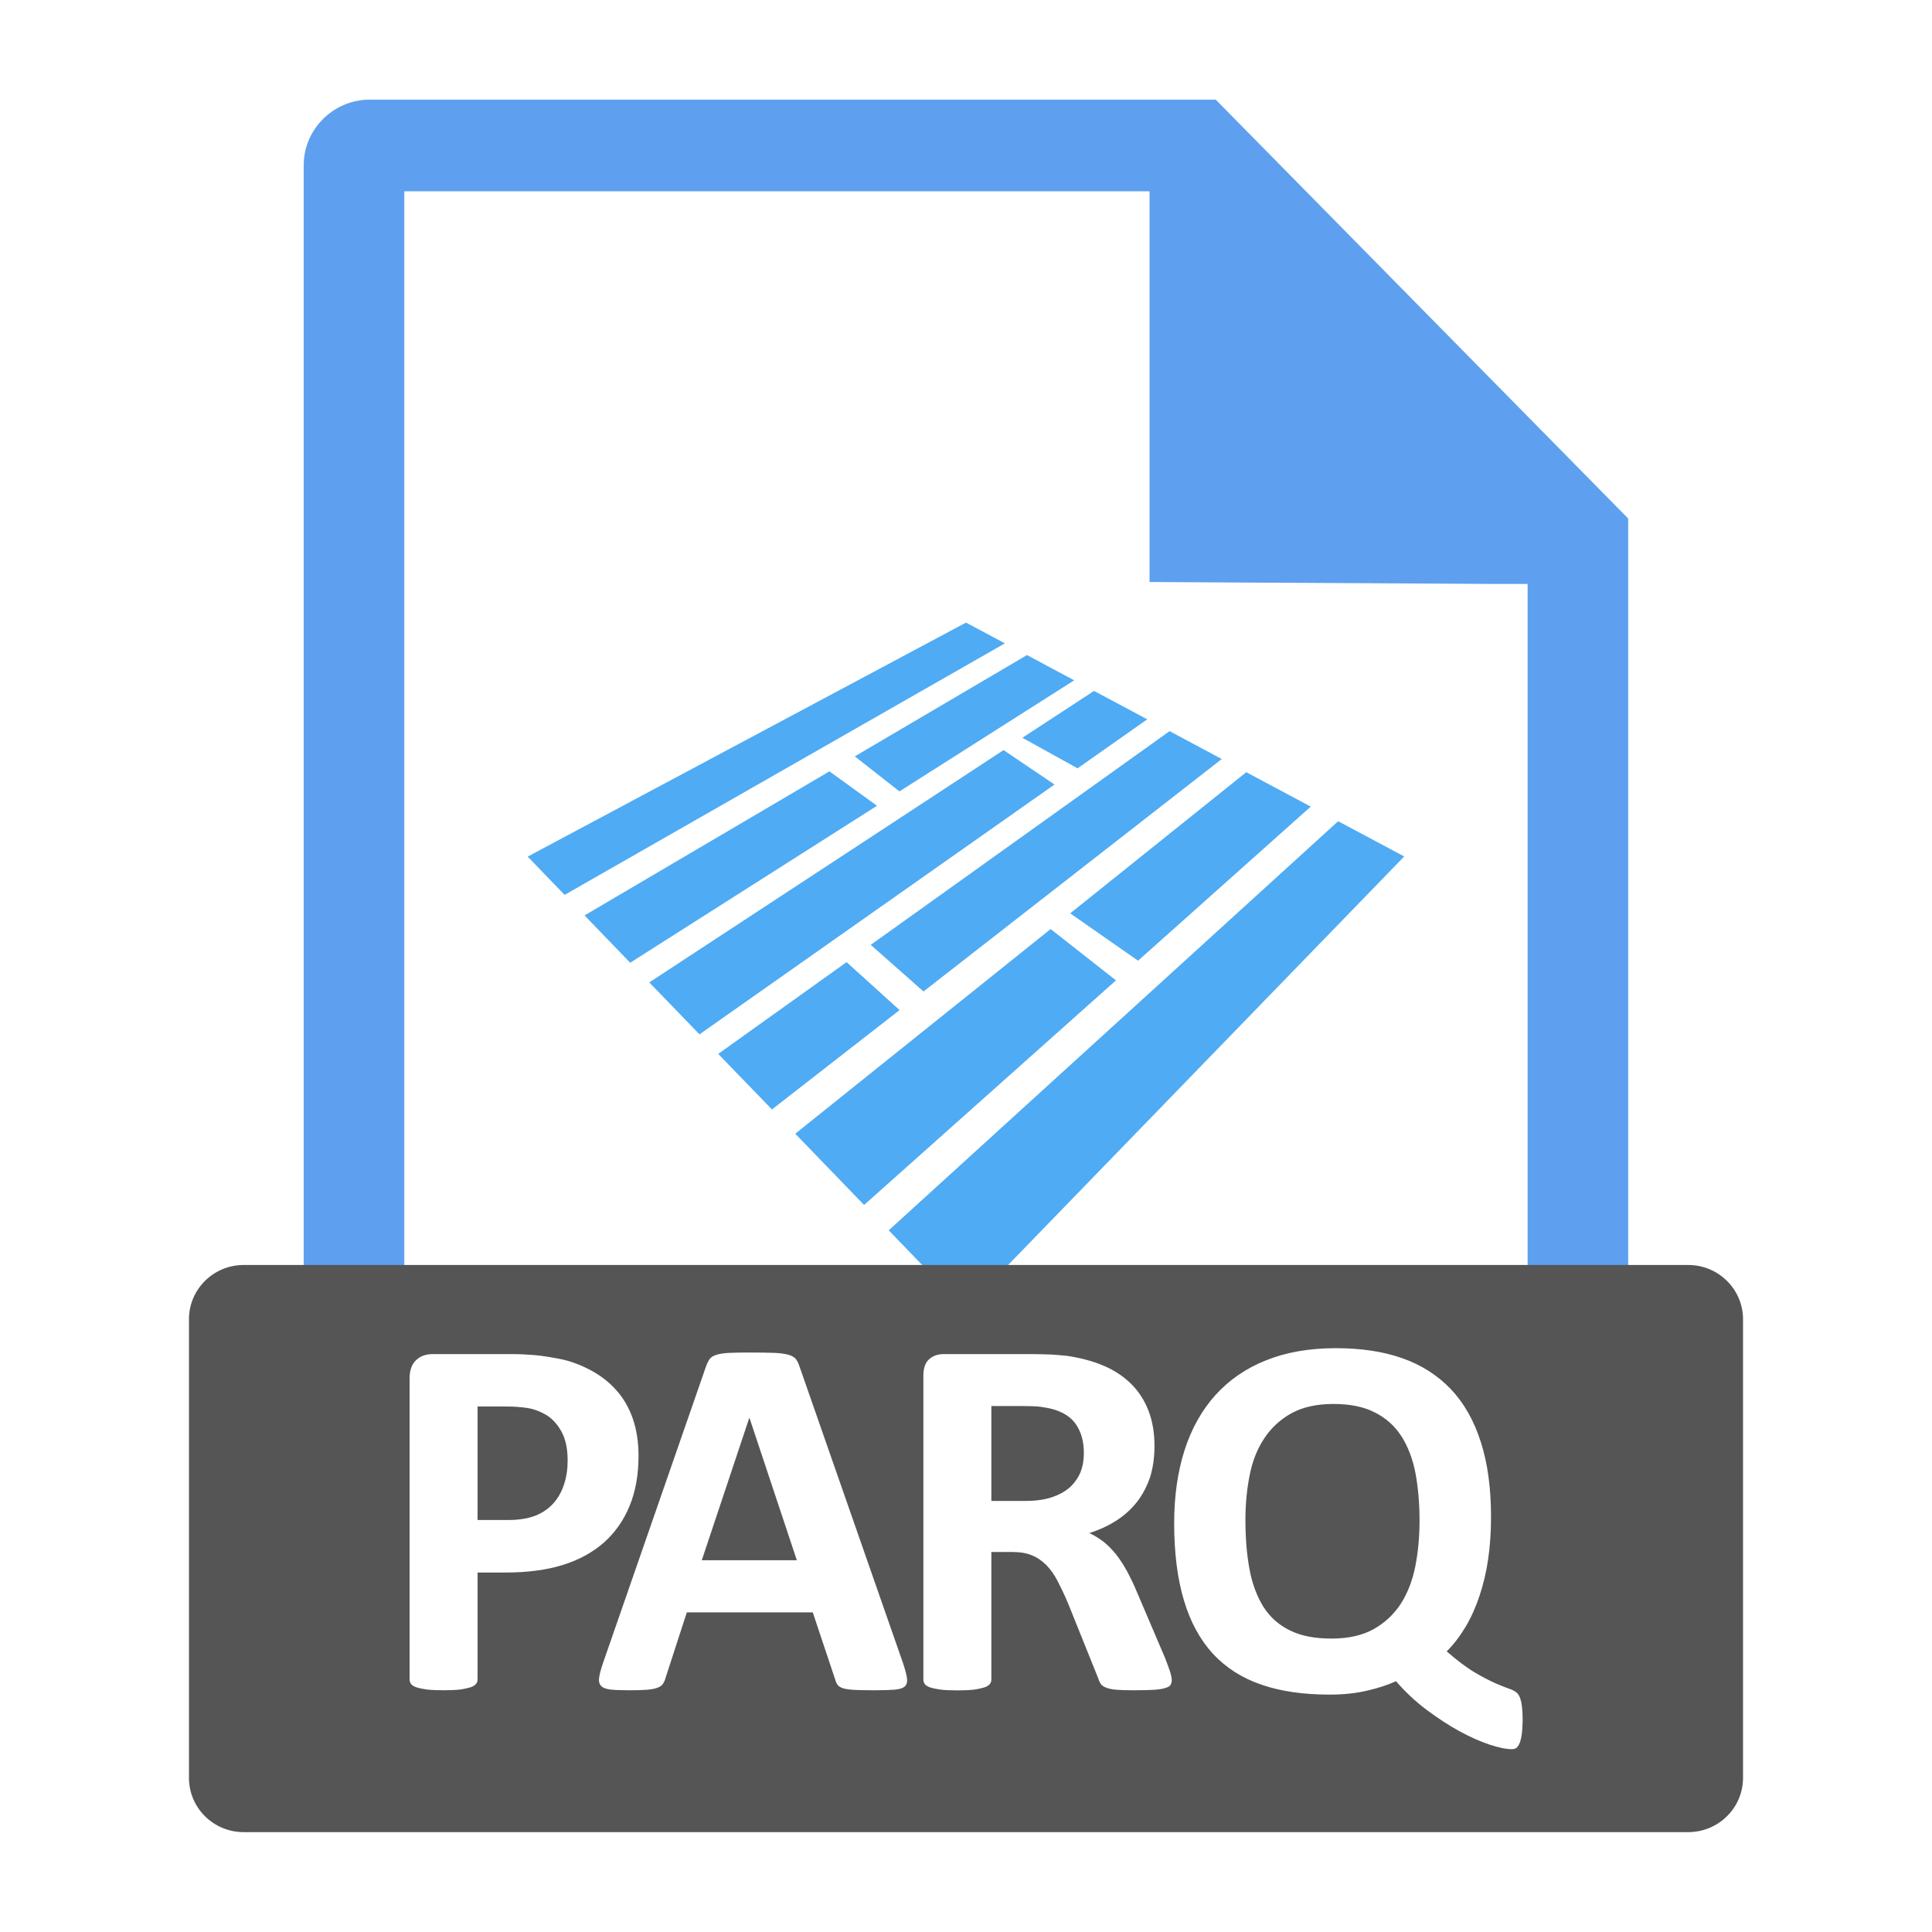 <?xml version="1.0" encoding="iso-8859-1"?><svg version="1.1" xmlns="http://www.w3.org/2000/svg" xmlns:xlink="http://www.w3.org/1999/xlink" x="0px" y="0px" viewBox="0 0 16 16" style="enable-background:new 0 0 16 16;" xml:space="preserve"><g id="bfx-file-parq"><path style="fill:#5EA0EF;" d="M10.068,0.825H9.52H7.652H7.31H5.695H5.468H3.723H3.229H3.063c-0.302,0-0.548,0.245-0.548,0.544 V11.78h0.833V1.584h0.375h1.745h0.227H7.31h0.342H9.52v0.239v0.205v1.146V4.82l2.841,0.016h0.29v6.944h0.833V4.837V4.833V4.294 L10.068,0.825L10.068,0.825L10.068,0.825z"/><g id="E-Icons_x2F_Dataset-Icons_x2F_i-20x20-Parquet"><path id="Combined-Shape" style="fill:#4FABF3;" d="M7.079,6.264l1.426-0.839l0.391,0.209l-1.447,0.92L7.079,6.264z M6.869,6.388 l0.394,0.285l-2.044,1.3L4.841,7.581L6.869,6.388z M8.467,6.11L9.06,5.722l0.441,0.235L8.924,6.363L8.467,6.11z M8.311,6.212 l0.422,0.285l-2.94,2.069L5.377,8.136L8.311,6.212z M8.863,7.564l1.458-1.169l0.534,0.285L9.425,7.956L8.863,7.564z M8.701,7.694 l0.541,0.425l-2.086,1.86l-0.57-0.59L8.701,7.694z M7.211,7.825l2.475-1.77l0.432,0.231L7.648,8.211L7.211,7.825z M7.011,7.968 l0.439,0.397L6.393,9.188l-0.445-0.46L7.011,7.968z M11.082,6.801l0.547,0.292l-3.637,3.751L7.36,10.189L11.082,6.801z M8.322,5.328L4.676,7.411L4.37,7.094L8,5.156L8.322,5.328z"/></g><g><path style="fill:#555555;" d="M8.711,11.668c-0.028-0.007-0.061-0.013-0.097-0.018c-0.037-0.004-0.087-0.006-0.151-0.006H8.21 v0.786h0.287c0.08,0,0.15-0.01,0.21-0.029c0.06-0.02,0.109-0.046,0.15-0.081c0.039-0.035,0.069-0.077,0.09-0.125 c0.02-0.049,0.029-0.104,0.029-0.163c0-0.092-0.021-0.169-0.062-0.231C8.874,11.738,8.805,11.693,8.711,11.668z"/><polygon style="fill:#555555;" points="6.205,11.743 5.812,12.921 6.599,12.921 6.207,11.743 "/><path style="fill:#555555;" d="M4.522,11.717c-0.05-0.029-0.102-0.049-0.157-0.057s-0.112-0.012-0.17-0.012h-0.24v0.94h0.253 c0.09,0,0.165-0.012,0.226-0.036c0.061-0.024,0.11-0.059,0.149-0.102c0.039-0.044,0.068-0.096,0.088-0.156 c0.02-0.062,0.03-0.127,0.03-0.198c0-0.098-0.017-0.178-0.051-0.24S4.572,11.747,4.522,11.717z"/><path style="fill:#555555;" d="M13.981,10.476H2.018c-0.25,0-0.453,0.201-0.453,0.449v3.799c0,0.248,0.203,0.449,0.453,0.449 h11.963c0.25,0,0.454-0.201,0.454-0.449v-3.799C14.435,10.678,14.232,10.476,13.981,10.476z M4.186,13.023H3.955v0.885 c0,0.015-0.004,0.027-0.014,0.039c-0.01,0.011-0.025,0.021-0.046,0.027s-0.05,0.013-0.085,0.018 c-0.036,0.004-0.082,0.006-0.137,0.006c-0.054,0-0.1-0.002-0.136-0.006c-0.037-0.005-0.065-0.011-0.087-0.018 s-0.037-0.017-0.045-0.027c-0.009-0.012-0.013-0.024-0.013-0.039v-2.493c0-0.066,0.018-0.117,0.053-0.15 c0.035-0.034,0.081-0.051,0.138-0.051h0.653c0.065,0,0.128,0.003,0.187,0.008c0.06,0.005,0.13,0.016,0.213,0.032 c0.083,0.016,0.167,0.047,0.251,0.091s0.158,0.101,0.217,0.168c0.06,0.067,0.106,0.147,0.137,0.237 c0.031,0.091,0.047,0.193,0.047,0.306c0,0.155-0.024,0.293-0.073,0.413c-0.049,0.12-0.12,0.222-0.212,0.304 s-0.207,0.145-0.341,0.187C4.527,13.002,4.369,13.023,4.186,13.023z M7.494,13.965c-0.016,0.016-0.044,0.024-0.083,0.028 c-0.04,0.003-0.095,0.005-0.165,0.005c-0.073,0-0.13-0.001-0.17-0.003s-0.072-0.007-0.093-0.013 c-0.021-0.007-0.036-0.016-0.045-0.027c-0.008-0.011-0.016-0.026-0.021-0.045l-0.186-0.557H5.688l-0.176,0.542 c-0.005,0.02-0.013,0.037-0.022,0.05c-0.009,0.014-0.024,0.024-0.045,0.032c-0.021,0.008-0.05,0.014-0.088,0.017 c-0.038,0.003-0.087,0.004-0.149,0.004c-0.065,0-0.117-0.002-0.154-0.006c-0.037-0.005-0.063-0.015-0.077-0.031 c-0.015-0.017-0.02-0.04-0.015-0.069c0.004-0.03,0.015-0.07,0.032-0.12l0.854-2.459c0.009-0.024,0.019-0.044,0.03-0.059 c0.012-0.016,0.03-0.026,0.055-0.034s0.06-0.014,0.104-0.016s0.103-0.003,0.176-0.003c0.084,0,0.151,0.001,0.201,0.003 s0.089,0.008,0.117,0.016s0.048,0.02,0.06,0.035s0.022,0.037,0.031,0.064l0.857,2.456c0.017,0.052,0.028,0.092,0.032,0.122 C7.515,13.928,7.51,13.95,7.494,13.965z M9.695,13.952c-0.006,0.011-0.02,0.02-0.041,0.026c-0.021,0.008-0.053,0.013-0.094,0.016 c-0.042,0.003-0.098,0.004-0.17,0.004c-0.06,0-0.107-0.001-0.144-0.004c-0.035-0.003-0.063-0.009-0.084-0.017 c-0.021-0.008-0.035-0.018-0.044-0.029c-0.009-0.013-0.016-0.027-0.021-0.044l-0.249-0.619c-0.029-0.07-0.059-0.132-0.087-0.187 c-0.028-0.055-0.06-0.1-0.095-0.136C8.63,12.926,8.59,12.898,8.544,12.88c-0.045-0.019-0.098-0.027-0.158-0.027H8.21v1.056 c0,0.015-0.004,0.027-0.014,0.039c-0.01,0.011-0.025,0.021-0.046,0.027s-0.05,0.013-0.085,0.018 c-0.036,0.004-0.082,0.006-0.137,0.006c-0.054,0-0.1-0.002-0.136-0.006c-0.037-0.005-0.065-0.011-0.087-0.018 s-0.037-0.017-0.045-0.027c-0.009-0.012-0.013-0.024-0.013-0.039v-2.517c0-0.062,0.016-0.108,0.048-0.136 c0.032-0.028,0.072-0.042,0.119-0.042h0.717c0.073,0,0.133,0.002,0.18,0.004c0.047,0.003,0.09,0.007,0.129,0.011 c0.111,0.017,0.211,0.043,0.301,0.082c0.09,0.038,0.165,0.089,0.227,0.15c0.062,0.062,0.11,0.136,0.143,0.221 c0.033,0.085,0.05,0.183,0.05,0.293c0,0.093-0.012,0.177-0.035,0.254C9.5,12.305,9.466,12.373,9.42,12.433 s-0.102,0.112-0.169,0.156s-0.144,0.08-0.229,0.107c0.041,0.02,0.08,0.044,0.117,0.072c0.036,0.029,0.07,0.063,0.103,0.104 c0.032,0.04,0.062,0.087,0.091,0.139c0.028,0.053,0.057,0.111,0.084,0.177l0.233,0.546c0.021,0.055,0.035,0.095,0.043,0.119 c0.007,0.025,0.011,0.045,0.011,0.059C9.704,13.929,9.701,13.941,9.695,13.952z M12.601,14.373 c-0.005,0.031-0.012,0.056-0.021,0.073c-0.009,0.017-0.018,0.027-0.027,0.033c-0.011,0.005-0.021,0.007-0.032,0.007 c-0.048,0-0.109-0.013-0.186-0.038c-0.076-0.026-0.159-0.062-0.247-0.11C12,14.29,11.91,14.231,11.817,14.162 c-0.092-0.069-0.177-0.148-0.256-0.239c-0.065,0.03-0.146,0.057-0.238,0.078c-0.094,0.022-0.198,0.033-0.312,0.033 c-0.216,0-0.404-0.027-0.564-0.082c-0.161-0.055-0.295-0.141-0.402-0.256c-0.106-0.116-0.187-0.263-0.24-0.442 c-0.054-0.179-0.081-0.393-0.081-0.64c0-0.224,0.029-0.426,0.086-0.604c0.058-0.18,0.143-0.331,0.255-0.456 c0.113-0.125,0.253-0.222,0.419-0.288c0.166-0.067,0.359-0.101,0.579-0.101c0.207,0,0.391,0.027,0.55,0.083 s0.293,0.142,0.402,0.256c0.109,0.115,0.192,0.261,0.248,0.437c0.057,0.175,0.085,0.383,0.085,0.623 c0,0.124-0.008,0.24-0.024,0.35s-0.041,0.211-0.072,0.304s-0.069,0.178-0.115,0.255s-0.098,0.145-0.156,0.203 c0.088,0.077,0.167,0.136,0.235,0.176s0.126,0.069,0.173,0.09c0.046,0.02,0.083,0.034,0.111,0.044 c0.027,0.009,0.049,0.021,0.065,0.036c0.016,0.016,0.026,0.041,0.034,0.077c0.007,0.036,0.011,0.087,0.011,0.151 C12.609,14.3,12.606,14.342,12.601,14.373z"/><path style="fill:#555555;" d="M11.605,11.893c-0.055-0.085-0.128-0.15-0.22-0.196c-0.091-0.047-0.205-0.07-0.343-0.07 s-0.254,0.026-0.347,0.077c-0.093,0.052-0.168,0.121-0.225,0.208c-0.058,0.087-0.098,0.188-0.121,0.306 c-0.023,0.116-0.035,0.238-0.035,0.367c0,0.152,0.011,0.29,0.034,0.411c0.022,0.121,0.062,0.225,0.115,0.311 c0.055,0.086,0.127,0.15,0.219,0.195c0.092,0.046,0.206,0.068,0.345,0.068s0.254-0.026,0.347-0.077 c0.093-0.052,0.168-0.122,0.226-0.21c0.057-0.089,0.097-0.192,0.121-0.311c0.023-0.119,0.035-0.245,0.035-0.38 c0-0.144-0.012-0.275-0.034-0.394C11.699,12.081,11.66,11.978,11.605,11.893z"/></g></g></svg> 

